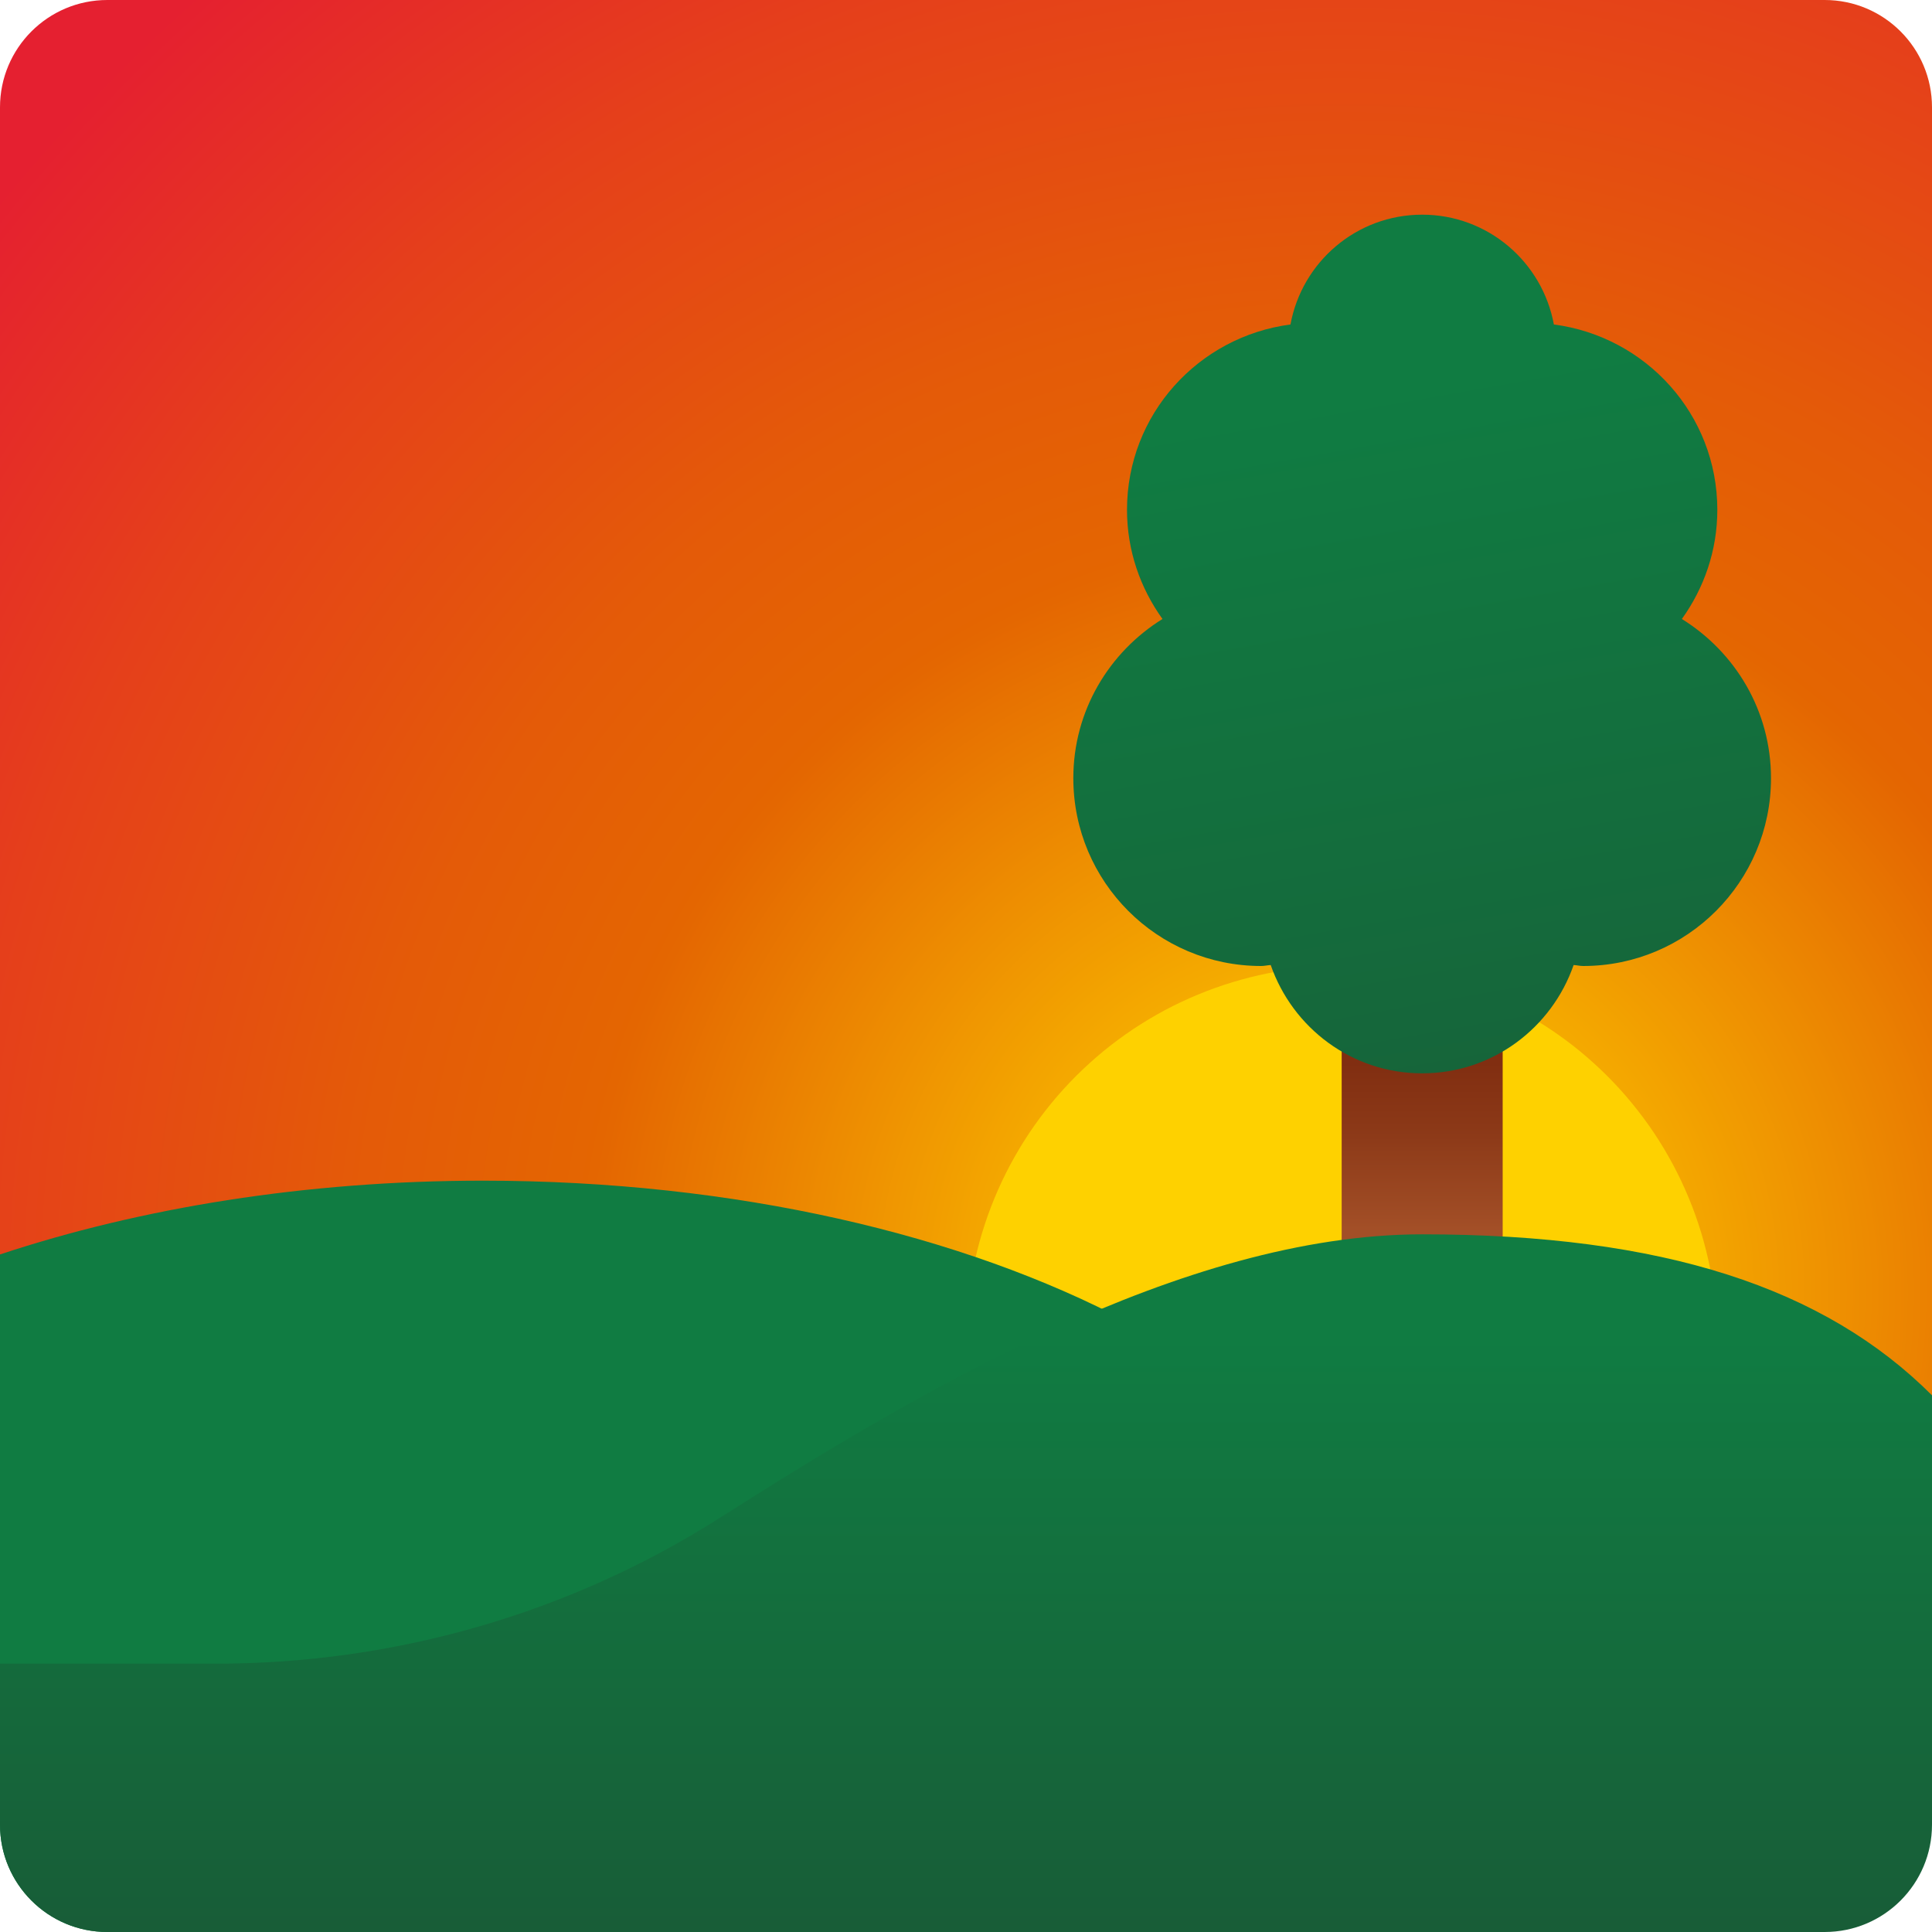 <svg xmlns="http://www.w3.org/2000/svg" xmlns:xlink="http://www.w3.org/1999/xlink" width="500" zoomAndPan="magnify" viewBox="0 0 375 375" height="500" preserveAspectRatio="xMidYMid meet" version="1.0"><defs><clipPath id="8050ecdd94"><path d="M 0 0 L 375 0 L 375 323 L 0 323 Z M 0 0 " clip-rule="nonzero"/></clipPath><clipPath id="1aaad145a0"><path d="M 354.168 322.918 L 20.832 322.918 C 9.324 322.918 0 313.594 0 302.082 L 0 20.832 C 0 9.324 9.324 0 20.832 0 L 354.168 0 C 365.676 0 375 9.324 375 20.832 L 375 302.082 C 375 313.594 365.676 322.918 354.168 322.918 Z M 354.168 322.918 " clip-rule="nonzero"/></clipPath><radialGradient gradientTransform="matrix(1, 0, 0, 1, -62.5, -62.5)" gradientUnits="userSpaceOnUse" r="337.115" cx="322.802" id="061050e7d5" cy="313.292" fx="322.802" fy="313.292"><stop stop-opacity="1" stop-color="rgb(99.599%, 81.999%, 0%)" offset="0"/><stop stop-opacity="1" stop-color="rgb(99.591%, 81.966%, 0%)" offset="0.031"/><stop stop-opacity="1" stop-color="rgb(99.53%, 81.715%, 0.002%)" offset="0.059"/><stop stop-opacity="1" stop-color="rgb(99.425%, 81.282%, 0.006%)" offset="0.062"/><stop stop-opacity="1" stop-color="rgb(99.319%, 80.847%, 0.009%)" offset="0.066"/><stop stop-opacity="1" stop-color="rgb(99.214%, 80.414%, 0.014%)" offset="0.07"/><stop stop-opacity="1" stop-color="rgb(99.109%, 79.98%, 0.018%)" offset="0.074"/><stop stop-opacity="1" stop-color="rgb(99.002%, 79.546%, 0.021%)" offset="0.078"/><stop stop-opacity="1" stop-color="rgb(98.897%, 79.112%, 0.026%)" offset="0.082"/><stop stop-opacity="1" stop-color="rgb(98.792%, 78.677%, 0.031%)" offset="0.086"/><stop stop-opacity="1" stop-color="rgb(98.686%, 78.244%, 0.035%)" offset="0.09"/><stop stop-opacity="1" stop-color="rgb(98.581%, 77.809%, 0.038%)" offset="0.094"/><stop stop-opacity="1" stop-color="rgb(98.476%, 77.376%, 0.043%)" offset="0.098"/><stop stop-opacity="1" stop-color="rgb(98.37%, 76.941%, 0.047%)" offset="0.102"/><stop stop-opacity="1" stop-color="rgb(98.265%, 76.508%, 0.05%)" offset="0.105"/><stop stop-opacity="1" stop-color="rgb(98.16%, 76.074%, 0.055%)" offset="0.109"/><stop stop-opacity="1" stop-color="rgb(98.055%, 75.639%, 0.06%)" offset="0.113"/><stop stop-opacity="1" stop-color="rgb(97.949%, 75.206%, 0.064%)" offset="0.117"/><stop stop-opacity="1" stop-color="rgb(97.844%, 74.771%, 0.067%)" offset="0.121"/><stop stop-opacity="1" stop-color="rgb(97.739%, 74.338%, 0.072%)" offset="0.125"/><stop stop-opacity="1" stop-color="rgb(97.632%, 73.903%, 0.076%)" offset="0.129"/><stop stop-opacity="1" stop-color="rgb(97.527%, 73.47%, 0.079%)" offset="0.133"/><stop stop-opacity="1" stop-color="rgb(97.421%, 73.035%, 0.084%)" offset="0.137"/><stop stop-opacity="1" stop-color="rgb(97.316%, 72.601%, 0.089%)" offset="0.141"/><stop stop-opacity="1" stop-color="rgb(97.211%, 72.168%, 0.093%)" offset="0.145"/><stop stop-opacity="1" stop-color="rgb(97.105%, 71.733%, 0.096%)" offset="0.148"/><stop stop-opacity="1" stop-color="rgb(97%, 71.3%, 0.101%)" offset="0.152"/><stop stop-opacity="1" stop-color="rgb(96.895%, 70.865%, 0.105%)" offset="0.156"/><stop stop-opacity="1" stop-color="rgb(96.79%, 70.432%, 0.108%)" offset="0.16"/><stop stop-opacity="1" stop-color="rgb(96.684%, 69.997%, 0.113%)" offset="0.164"/><stop stop-opacity="1" stop-color="rgb(96.579%, 69.563%, 0.117%)" offset="0.168"/><stop stop-opacity="1" stop-color="rgb(96.474%, 69.128%, 0.121%)" offset="0.172"/><stop stop-opacity="1" stop-color="rgb(96.367%, 68.695%, 0.125%)" offset="0.176"/><stop stop-opacity="1" stop-color="rgb(96.262%, 68.262%, 0.13%)" offset="0.18"/><stop stop-opacity="1" stop-color="rgb(96.156%, 67.827%, 0.134%)" offset="0.184"/><stop stop-opacity="1" stop-color="rgb(96.051%, 67.393%, 0.137%)" offset="0.188"/><stop stop-opacity="1" stop-color="rgb(95.946%, 66.959%, 0.142%)" offset="0.191"/><stop stop-opacity="1" stop-color="rgb(95.84%, 66.525%, 0.146%)" offset="0.195"/><stop stop-opacity="1" stop-color="rgb(95.735%, 66.09%, 0.15%)" offset="0.199"/><stop stop-opacity="1" stop-color="rgb(95.63%, 65.657%, 0.154%)" offset="0.203"/><stop stop-opacity="1" stop-color="rgb(95.525%, 65.222%, 0.159%)" offset="0.207"/><stop stop-opacity="1" stop-color="rgb(95.419%, 64.789%, 0.163%)" offset="0.211"/><stop stop-opacity="1" stop-color="rgb(95.314%, 64.355%, 0.166%)" offset="0.215"/><stop stop-opacity="1" stop-color="rgb(95.209%, 63.921%, 0.171%)" offset="0.219"/><stop stop-opacity="1" stop-color="rgb(95.103%, 63.487%, 0.175%)" offset="0.223"/><stop stop-opacity="1" stop-color="rgb(94.997%, 63.052%, 0.179%)" offset="0.227"/><stop stop-opacity="1" stop-color="rgb(94.891%, 62.619%, 0.183%)" offset="0.23"/><stop stop-opacity="1" stop-color="rgb(94.786%, 62.184%, 0.188%)" offset="0.234"/><stop stop-opacity="1" stop-color="rgb(94.681%, 61.751%, 0.192%)" offset="0.238"/><stop stop-opacity="1" stop-color="rgb(94.576%, 61.316%, 0.195%)" offset="0.242"/><stop stop-opacity="1" stop-color="rgb(94.47%, 60.883%, 0.2%)" offset="0.246"/><stop stop-opacity="1" stop-color="rgb(94.365%, 60.449%, 0.204%)" offset="0.25"/><stop stop-opacity="1" stop-color="rgb(94.26%, 60.014%, 0.208%)" offset="0.254"/><stop stop-opacity="1" stop-color="rgb(94.154%, 59.581%, 0.212%)" offset="0.258"/><stop stop-opacity="1" stop-color="rgb(94.049%, 59.146%, 0.217%)" offset="0.262"/><stop stop-opacity="1" stop-color="rgb(93.944%, 58.713%, 0.22%)" offset="0.266"/><stop stop-opacity="1" stop-color="rgb(93.839%, 58.278%, 0.224%)" offset="0.27"/><stop stop-opacity="1" stop-color="rgb(93.732%, 57.845%, 0.229%)" offset="0.273"/><stop stop-opacity="1" stop-color="rgb(93.626%, 57.41%, 0.233%)" offset="0.277"/><stop stop-opacity="1" stop-color="rgb(93.521%, 56.976%, 0.237%)" offset="0.281"/><stop stop-opacity="1" stop-color="rgb(93.416%, 56.543%, 0.241%)" offset="0.285"/><stop stop-opacity="1" stop-color="rgb(93.311%, 56.108%, 0.246%)" offset="0.289"/><stop stop-opacity="1" stop-color="rgb(93.205%, 55.675%, 0.249%)" offset="0.293"/><stop stop-opacity="1" stop-color="rgb(93.1%, 55.24%, 0.253%)" offset="0.297"/><stop stop-opacity="1" stop-color="rgb(92.995%, 54.807%, 0.258%)" offset="0.301"/><stop stop-opacity="1" stop-color="rgb(92.889%, 54.372%, 0.262%)" offset="0.305"/><stop stop-opacity="1" stop-color="rgb(92.784%, 53.938%, 0.266%)" offset="0.309"/><stop stop-opacity="1" stop-color="rgb(92.679%, 53.503%, 0.27%)" offset="0.312"/><stop stop-opacity="1" stop-color="rgb(92.574%, 53.07%, 0.275%)" offset="0.316"/><stop stop-opacity="1" stop-color="rgb(92.468%, 52.637%, 0.278%)" offset="0.32"/><stop stop-opacity="1" stop-color="rgb(92.361%, 52.202%, 0.282%)" offset="0.324"/><stop stop-opacity="1" stop-color="rgb(92.256%, 51.768%, 0.287%)" offset="0.328"/><stop stop-opacity="1" stop-color="rgb(92.151%, 51.334%, 0.291%)" offset="0.332"/><stop stop-opacity="1" stop-color="rgb(92.046%, 50.9%, 0.294%)" offset="0.336"/><stop stop-opacity="1" stop-color="rgb(91.94%, 50.465%, 0.299%)" offset="0.34"/><stop stop-opacity="1" stop-color="rgb(91.835%, 50.032%, 0.304%)" offset="0.344"/><stop stop-opacity="1" stop-color="rgb(91.73%, 49.597%, 0.307%)" offset="0.348"/><stop stop-opacity="1" stop-color="rgb(91.624%, 49.164%, 0.311%)" offset="0.352"/><stop stop-opacity="1" stop-color="rgb(91.519%, 48.73%, 0.316%)" offset="0.355"/><stop stop-opacity="1" stop-color="rgb(91.414%, 48.296%, 0.32%)" offset="0.359"/><stop stop-opacity="1" stop-color="rgb(91.309%, 47.862%, 0.323%)" offset="0.363"/><stop stop-opacity="1" stop-color="rgb(91.203%, 47.427%, 0.328%)" offset="0.367"/><stop stop-opacity="1" stop-color="rgb(91.098%, 46.994%, 0.333%)" offset="0.371"/><stop stop-opacity="1" stop-color="rgb(90.991%, 46.559%, 0.336%)" offset="0.375"/><stop stop-opacity="1" stop-color="rgb(90.886%, 46.126%, 0.34%)" offset="0.379"/><stop stop-opacity="1" stop-color="rgb(90.781%, 45.691%, 0.345%)" offset="0.383"/><stop stop-opacity="1" stop-color="rgb(90.675%, 45.258%, 0.348%)" offset="0.387"/><stop stop-opacity="1" stop-color="rgb(90.57%, 44.824%, 0.352%)" offset="0.391"/><stop stop-opacity="1" stop-color="rgb(90.465%, 44.389%, 0.357%)" offset="0.395"/><stop stop-opacity="1" stop-color="rgb(90.359%, 43.956%, 0.362%)" offset="0.398"/><stop stop-opacity="1" stop-color="rgb(90.254%, 43.521%, 0.365%)" offset="0.402"/><stop stop-opacity="1" stop-color="rgb(90.149%, 43.088%, 0.369%)" offset="0.406"/><stop stop-opacity="1" stop-color="rgb(90.044%, 42.653%, 0.374%)" offset="0.41"/><stop stop-opacity="1" stop-color="rgb(89.938%, 42.22%, 0.377%)" offset="0.414"/><stop stop-opacity="1" stop-color="rgb(89.833%, 41.785%, 0.381%)" offset="0.418"/><stop stop-opacity="1" stop-color="rgb(89.726%, 41.351%, 0.386%)" offset="0.422"/><stop stop-opacity="1" stop-color="rgb(89.621%, 40.918%, 0.391%)" offset="0.426"/><stop stop-opacity="1" stop-color="rgb(89.516%, 40.483%, 0.394%)" offset="0.43"/><stop stop-opacity="1" stop-color="rgb(89.432%, 40.108%, 0.414%)" offset="0.434"/><stop stop-opacity="1" stop-color="rgb(89.4%, 39.822%, 0.51%)" offset="0.438"/><stop stop-opacity="1" stop-color="rgb(89.4%, 39.568%, 0.668%)" offset="0.445"/><stop stop-opacity="1" stop-color="rgb(89.4%, 39.314%, 0.829%)" offset="0.453"/><stop stop-opacity="1" stop-color="rgb(89.4%, 39.059%, 0.989%)" offset="0.461"/><stop stop-opacity="1" stop-color="rgb(89.4%, 38.805%, 1.149%)" offset="0.469"/><stop stop-opacity="1" stop-color="rgb(89.4%, 38.55%, 1.308%)" offset="0.477"/><stop stop-opacity="1" stop-color="rgb(89.4%, 38.295%, 1.468%)" offset="0.484"/><stop stop-opacity="1" stop-color="rgb(89.4%, 38.042%, 1.628%)" offset="0.492"/><stop stop-opacity="1" stop-color="rgb(89.4%, 37.787%, 1.788%)" offset="0.5"/><stop stop-opacity="1" stop-color="rgb(89.4%, 37.469%, 1.987%)" offset="0.508"/><stop stop-opacity="1" stop-color="rgb(89.4%, 37.086%, 2.226%)" offset="0.52"/><stop stop-opacity="1" stop-color="rgb(89.4%, 36.705%, 2.467%)" offset="0.531"/><stop stop-opacity="1" stop-color="rgb(89.4%, 36.324%, 2.707%)" offset="0.543"/><stop stop-opacity="1" stop-color="rgb(89.4%, 35.942%, 2.946%)" offset="0.555"/><stop stop-opacity="1" stop-color="rgb(89.401%, 35.669%, 3.12%)" offset="0.566"/><stop stop-opacity="1" stop-color="rgb(89.406%, 35.493%, 3.239%)" offset="0.57"/><stop stop-opacity="1" stop-color="rgb(89.413%, 35.306%, 3.366%)" offset="0.574"/><stop stop-opacity="1" stop-color="rgb(89.42%, 35.118%, 3.494%)" offset="0.578"/><stop stop-opacity="1" stop-color="rgb(89.427%, 34.93%, 3.622%)" offset="0.582"/><stop stop-opacity="1" stop-color="rgb(89.433%, 34.743%, 3.751%)" offset="0.586"/><stop stop-opacity="1" stop-color="rgb(89.441%, 34.555%, 3.879%)" offset="0.59"/><stop stop-opacity="1" stop-color="rgb(89.447%, 34.367%, 4.007%)" offset="0.594"/><stop stop-opacity="1" stop-color="rgb(89.455%, 34.18%, 4.134%)" offset="0.598"/><stop stop-opacity="1" stop-color="rgb(89.461%, 33.992%, 4.262%)" offset="0.602"/><stop stop-opacity="1" stop-color="rgb(89.468%, 33.804%, 4.39%)" offset="0.605"/><stop stop-opacity="1" stop-color="rgb(89.474%, 33.617%, 4.518%)" offset="0.609"/><stop stop-opacity="1" stop-color="rgb(89.482%, 33.429%, 4.646%)" offset="0.613"/><stop stop-opacity="1" stop-color="rgb(89.488%, 33.241%, 4.774%)" offset="0.617"/><stop stop-opacity="1" stop-color="rgb(89.494%, 33.054%, 4.903%)" offset="0.621"/><stop stop-opacity="1" stop-color="rgb(89.502%, 32.867%, 5.029%)" offset="0.625"/><stop stop-opacity="1" stop-color="rgb(89.511%, 32.587%, 5.222%)" offset="0.629"/><stop stop-opacity="1" stop-color="rgb(89.525%, 32.211%, 5.478%)" offset="0.637"/><stop stop-opacity="1" stop-color="rgb(89.539%, 31.836%, 5.733%)" offset="0.645"/><stop stop-opacity="1" stop-color="rgb(89.552%, 31.461%, 5.989%)" offset="0.652"/><stop stop-opacity="1" stop-color="rgb(89.566%, 31.085%, 6.245%)" offset="0.66"/><stop stop-opacity="1" stop-color="rgb(89.58%, 30.71%, 6.502%)" offset="0.668"/><stop stop-opacity="1" stop-color="rgb(89.594%, 30.334%, 6.757%)" offset="0.676"/><stop stop-opacity="1" stop-color="rgb(89.607%, 29.959%, 7.013%)" offset="0.684"/><stop stop-opacity="1" stop-color="rgb(89.621%, 29.584%, 7.269%)" offset="0.691"/><stop stop-opacity="1" stop-color="rgb(89.635%, 29.208%, 7.524%)" offset="0.699"/><stop stop-opacity="1" stop-color="rgb(89.648%, 28.833%, 7.78%)" offset="0.707"/><stop stop-opacity="1" stop-color="rgb(89.662%, 28.458%, 8.037%)" offset="0.715"/><stop stop-opacity="1" stop-color="rgb(89.676%, 28.082%, 8.292%)" offset="0.723"/><stop stop-opacity="1" stop-color="rgb(89.69%, 27.707%, 8.548%)" offset="0.73"/><stop stop-opacity="1" stop-color="rgb(89.703%, 27.332%, 8.804%)" offset="0.738"/><stop stop-opacity="1" stop-color="rgb(89.717%, 26.956%, 9.059%)" offset="0.746"/><stop stop-opacity="1" stop-color="rgb(89.726%, 26.675%, 9.251%)" offset="0.754"/><stop stop-opacity="1" stop-color="rgb(89.734%, 26.488%, 9.38%)" offset="0.758"/><stop stop-opacity="1" stop-color="rgb(89.74%, 26.3%, 9.508%)" offset="0.762"/><stop stop-opacity="1" stop-color="rgb(89.748%, 26.112%, 9.636%)" offset="0.766"/><stop stop-opacity="1" stop-color="rgb(89.754%, 25.925%, 9.764%)" offset="0.77"/><stop stop-opacity="1" stop-color="rgb(89.761%, 25.737%, 9.891%)" offset="0.773"/><stop stop-opacity="1" stop-color="rgb(89.767%, 25.549%, 10.019%)" offset="0.777"/><stop stop-opacity="1" stop-color="rgb(89.775%, 25.362%, 10.147%)" offset="0.781"/><stop stop-opacity="1" stop-color="rgb(89.781%, 25.174%, 10.275%)" offset="0.785"/><stop stop-opacity="1" stop-color="rgb(89.789%, 24.986%, 10.403%)" offset="0.789"/><stop stop-opacity="1" stop-color="rgb(89.795%, 24.799%, 10.532%)" offset="0.793"/><stop stop-opacity="1" stop-color="rgb(89.799%, 24.588%, 10.674%)" offset="0.797"/><stop stop-opacity="1" stop-color="rgb(89.799%, 24.355%, 10.831%)" offset="0.801"/><stop stop-opacity="1" stop-color="rgb(89.799%, 24.12%, 10.988%)" offset="0.805"/><stop stop-opacity="1" stop-color="rgb(89.799%, 23.885%, 11.147%)" offset="0.809"/><stop stop-opacity="1" stop-color="rgb(89.799%, 23.65%, 11.304%)" offset="0.812"/><stop stop-opacity="1" stop-color="rgb(89.799%, 23.416%, 11.461%)" offset="0.816"/><stop stop-opacity="1" stop-color="rgb(89.799%, 23.181%, 11.62%)" offset="0.82"/><stop stop-opacity="1" stop-color="rgb(89.799%, 22.946%, 11.777%)" offset="0.824"/><stop stop-opacity="1" stop-color="rgb(89.799%, 22.711%, 11.935%)" offset="0.828"/><stop stop-opacity="1" stop-color="rgb(89.799%, 22.476%, 12.093%)" offset="0.832"/><stop stop-opacity="1" stop-color="rgb(89.799%, 22.241%, 12.251%)" offset="0.836"/><stop stop-opacity="1" stop-color="rgb(89.799%, 22.006%, 12.408%)" offset="0.84"/><stop stop-opacity="1" stop-color="rgb(89.799%, 21.773%, 12.566%)" offset="0.844"/><stop stop-opacity="1" stop-color="rgb(89.799%, 21.538%, 12.724%)" offset="0.848"/><stop stop-opacity="1" stop-color="rgb(89.799%, 21.303%, 12.881%)" offset="0.852"/><stop stop-opacity="1" stop-color="rgb(89.799%, 21.068%, 13.04%)" offset="0.855"/><stop stop-opacity="1" stop-color="rgb(89.799%, 20.833%, 13.197%)" offset="0.859"/><stop stop-opacity="1" stop-color="rgb(89.799%, 20.598%, 13.354%)" offset="0.863"/><stop stop-opacity="1" stop-color="rgb(89.799%, 20.363%, 13.513%)" offset="0.867"/><stop stop-opacity="1" stop-color="rgb(89.799%, 20.129%, 13.67%)" offset="0.871"/><stop stop-opacity="1" stop-color="rgb(89.799%, 19.894%, 13.829%)" offset="0.875"/><stop stop-opacity="1" stop-color="rgb(89.799%, 19.659%, 13.986%)" offset="0.879"/><stop stop-opacity="1" stop-color="rgb(89.799%, 19.424%, 14.143%)" offset="0.883"/><stop stop-opacity="1" stop-color="rgb(89.799%, 19.189%, 14.302%)" offset="0.887"/><stop stop-opacity="1" stop-color="rgb(89.799%, 18.954%, 14.459%)" offset="0.891"/><stop stop-opacity="1" stop-color="rgb(89.799%, 18.721%, 14.618%)" offset="0.895"/><stop stop-opacity="1" stop-color="rgb(89.799%, 18.486%, 14.775%)" offset="0.898"/><stop stop-opacity="1" stop-color="rgb(89.799%, 18.251%, 14.932%)" offset="0.902"/><stop stop-opacity="1" stop-color="rgb(89.799%, 18.016%, 15.091%)" offset="0.906"/><stop stop-opacity="1" stop-color="rgb(89.799%, 17.781%, 15.248%)" offset="0.91"/><stop stop-opacity="1" stop-color="rgb(89.799%, 17.546%, 15.407%)" offset="0.914"/><stop stop-opacity="1" stop-color="rgb(89.799%, 17.311%, 15.564%)" offset="0.918"/><stop stop-opacity="1" stop-color="rgb(89.799%, 17.078%, 15.721%)" offset="0.922"/><stop stop-opacity="1" stop-color="rgb(89.799%, 16.843%, 15.88%)" offset="0.926"/><stop stop-opacity="1" stop-color="rgb(89.799%, 16.608%, 16.037%)" offset="0.93"/><stop stop-opacity="1" stop-color="rgb(89.799%, 16.373%, 16.196%)" offset="0.934"/><stop stop-opacity="1" stop-color="rgb(89.799%, 16.138%, 16.353%)" offset="0.938"/><stop stop-opacity="1" stop-color="rgb(89.799%, 15.903%, 16.512%)" offset="0.941"/><stop stop-opacity="1" stop-color="rgb(89.799%, 15.668%, 16.669%)" offset="0.945"/><stop stop-opacity="1" stop-color="rgb(89.799%, 15.434%, 16.826%)" offset="0.949"/><stop stop-opacity="1" stop-color="rgb(89.799%, 15.199%, 16.985%)" offset="0.953"/><stop stop-opacity="1" stop-color="rgb(89.799%, 14.964%, 17.142%)" offset="0.957"/><stop stop-opacity="1" stop-color="rgb(89.799%, 14.729%, 17.3%)" offset="0.961"/><stop stop-opacity="1" stop-color="rgb(89.799%, 14.494%, 17.458%)" offset="0.965"/><stop stop-opacity="1" stop-color="rgb(89.799%, 14.259%, 17.615%)" offset="0.969"/><stop stop-opacity="1" stop-color="rgb(89.799%, 14.024%, 17.773%)" offset="0.973"/><stop stop-opacity="1" stop-color="rgb(89.799%, 13.791%, 17.931%)" offset="0.977"/><stop stop-opacity="1" stop-color="rgb(89.799%, 13.556%, 18.089%)" offset="0.98"/><stop stop-opacity="1" stop-color="rgb(89.799%, 13.321%, 18.246%)" offset="0.984"/><stop stop-opacity="1" stop-color="rgb(89.799%, 13.086%, 18.404%)" offset="0.988"/><stop stop-opacity="1" stop-color="rgb(89.799%, 12.851%, 18.562%)" offset="0.992"/><stop stop-opacity="1" stop-color="rgb(89.799%, 12.616%, 18.719%)" offset="0.996"/><stop stop-opacity="1" stop-color="rgb(89.799%, 12.5%, 18.799%)" offset="1"/></radialGradient><clipPath id="7630a4ed82"><path d="M 260 93 L 292 93 L 292 261 L 260 261 Z M 260 93 " clip-rule="nonzero"/></clipPath><clipPath id="c45dcc4c46"><path d="M 260.418 93.199 L 291.668 93.199 L 291.668 254.863 C 291.668 257.926 289.332 260.418 286.457 260.418 L 265.625 260.418 C 262.75 260.418 260.418 257.926 260.418 254.863 Z M 260.418 93.199 " clip-rule="nonzero"/></clipPath><linearGradient x1="32.5" gradientTransform="matrix(10.417, 0, 0, 10.417, -62.5, -62.5)" y1="31" x2="32.5" gradientUnits="userSpaceOnUse" y2="14.947" id="ef1d54e3f4"><stop stop-opacity="1" stop-color="rgb(63.899%, 31%, 15.3%)" offset="0"/><stop stop-opacity="1" stop-color="rgb(63.899%, 31%, 15.3%)" offset="0.125"/><stop stop-opacity="1" stop-color="rgb(63.75%, 30.856%, 15.199%)" offset="0.133"/><stop stop-opacity="1" stop-color="rgb(63.292%, 30.417%, 14.891%)" offset="0.137"/><stop stop-opacity="1" stop-color="rgb(62.984%, 30.122%, 14.685%)" offset="0.141"/><stop stop-opacity="1" stop-color="rgb(62.675%, 29.828%, 14.479%)" offset="0.145"/><stop stop-opacity="1" stop-color="rgb(62.367%, 29.533%, 14.273%)" offset="0.148"/><stop stop-opacity="1" stop-color="rgb(62.059%, 29.237%, 14.066%)" offset="0.152"/><stop stop-opacity="1" stop-color="rgb(61.752%, 28.943%, 13.86%)" offset="0.156"/><stop stop-opacity="1" stop-color="rgb(61.444%, 28.648%, 13.654%)" offset="0.16"/><stop stop-opacity="1" stop-color="rgb(61.136%, 28.354%, 13.448%)" offset="0.164"/><stop stop-opacity="1" stop-color="rgb(60.828%, 28.058%, 13.24%)" offset="0.168"/><stop stop-opacity="1" stop-color="rgb(60.519%, 27.763%, 13.034%)" offset="0.172"/><stop stop-opacity="1" stop-color="rgb(60.211%, 27.469%, 12.828%)" offset="0.176"/><stop stop-opacity="1" stop-color="rgb(59.904%, 27.174%, 12.622%)" offset="0.18"/><stop stop-opacity="1" stop-color="rgb(59.596%, 26.88%, 12.415%)" offset="0.184"/><stop stop-opacity="1" stop-color="rgb(59.288%, 26.585%, 12.209%)" offset="0.188"/><stop stop-opacity="1" stop-color="rgb(58.98%, 26.289%, 12.003%)" offset="0.191"/><stop stop-opacity="1" stop-color="rgb(58.673%, 25.995%, 11.797%)" offset="0.195"/><stop stop-opacity="1" stop-color="rgb(58.365%, 25.7%, 11.589%)" offset="0.199"/><stop stop-opacity="1" stop-color="rgb(58.057%, 25.406%, 11.383%)" offset="0.203"/><stop stop-opacity="1" stop-color="rgb(57.748%, 25.11%, 11.177%)" offset="0.207"/><stop stop-opacity="1" stop-color="rgb(57.44%, 24.815%, 10.971%)" offset="0.211"/><stop stop-opacity="1" stop-color="rgb(57.132%, 24.521%, 10.764%)" offset="0.215"/><stop stop-opacity="1" stop-color="rgb(56.825%, 24.226%, 10.558%)" offset="0.219"/><stop stop-opacity="1" stop-color="rgb(56.517%, 23.93%, 10.352%)" offset="0.223"/><stop stop-opacity="1" stop-color="rgb(56.209%, 23.636%, 10.146%)" offset="0.227"/><stop stop-opacity="1" stop-color="rgb(55.901%, 23.341%, 9.938%)" offset="0.23"/><stop stop-opacity="1" stop-color="rgb(55.594%, 23.047%, 9.732%)" offset="0.234"/><stop stop-opacity="1" stop-color="rgb(55.286%, 22.751%, 9.526%)" offset="0.238"/><stop stop-opacity="1" stop-color="rgb(54.977%, 22.456%, 9.32%)" offset="0.242"/><stop stop-opacity="1" stop-color="rgb(54.694%, 22.182%, 9.131%)" offset="0.246"/><stop stop-opacity="1" stop-color="rgb(54.41%, 21.907%, 8.943%)" offset="0.25"/><stop stop-opacity="1" stop-color="rgb(54.21%, 21.703%, 8.817%)" offset="0.254"/><stop stop-opacity="1" stop-color="rgb(54.01%, 21.498%, 8.691%)" offset="0.258"/><stop stop-opacity="1" stop-color="rgb(53.809%, 21.292%, 8.565%)" offset="0.262"/><stop stop-opacity="1" stop-color="rgb(53.609%, 21.088%, 8.44%)" offset="0.266"/><stop stop-opacity="1" stop-color="rgb(53.409%, 20.883%, 8.315%)" offset="0.27"/><stop stop-opacity="1" stop-color="rgb(53.209%, 20.679%, 8.189%)" offset="0.273"/><stop stop-opacity="1" stop-color="rgb(53.008%, 20.473%, 8.063%)" offset="0.277"/><stop stop-opacity="1" stop-color="rgb(52.808%, 20.268%, 7.938%)" offset="0.281"/><stop stop-opacity="1" stop-color="rgb(52.608%, 20.064%, 7.811%)" offset="0.285"/><stop stop-opacity="1" stop-color="rgb(52.408%, 19.859%, 7.686%)" offset="0.289"/><stop stop-opacity="1" stop-color="rgb(52.206%, 19.653%, 7.559%)" offset="0.293"/><stop stop-opacity="1" stop-color="rgb(52.007%, 19.449%, 7.434%)" offset="0.297"/><stop stop-opacity="1" stop-color="rgb(51.807%, 19.244%, 7.307%)" offset="0.301"/><stop stop-opacity="1" stop-color="rgb(51.607%, 19.04%, 7.182%)" offset="0.305"/><stop stop-opacity="1" stop-color="rgb(51.407%, 18.834%, 7.057%)" offset="0.309"/><stop stop-opacity="1" stop-color="rgb(51.207%, 18.629%, 6.932%)" offset="0.312"/><stop stop-opacity="1" stop-color="rgb(51.006%, 18.425%, 6.805%)" offset="0.316"/><stop stop-opacity="1" stop-color="rgb(50.806%, 18.221%, 6.68%)" offset="0.32"/><stop stop-opacity="1" stop-color="rgb(50.606%, 18.015%, 6.554%)" offset="0.324"/><stop stop-opacity="1" stop-color="rgb(50.406%, 17.81%, 6.429%)" offset="0.328"/><stop stop-opacity="1" stop-color="rgb(50.302%, 17.705%, 6.363%)" offset="0.344"/><stop stop-opacity="1" stop-color="rgb(50.2%, 17.599%, 6.299%)" offset="0.375"/><stop stop-opacity="1" stop-color="rgb(50.2%, 17.599%, 6.299%)" offset="0.5"/><stop stop-opacity="1" stop-color="rgb(50.2%, 17.599%, 6.299%)" offset="1"/></linearGradient><clipPath id="7cf19a599e"><path d="M 208 41 L 344 41 L 344 209 L 208 209 Z M 208 41 " clip-rule="nonzero"/></clipPath><clipPath id="658b8b1ad7"><path d="M 326.449 120.145 C 330.738 114.168 333.332 106.887 333.332 98.957 C 333.332 80.449 319.48 65.324 301.605 62.98 C 299.375 50.863 288.801 41.668 276.043 41.668 C 263.281 41.668 252.707 50.863 250.48 62.98 C 232.605 65.324 218.75 80.449 218.75 98.957 C 218.75 106.887 221.344 114.168 225.637 120.145 C 215.281 126.574 208.332 137.957 208.332 151.043 C 208.332 171.176 224.656 187.5 244.793 187.5 C 245.426 187.5 246.02 187.344 246.645 187.312 C 250.895 199.52 262.387 208.332 276.043 208.332 C 289.699 208.332 301.188 199.52 305.438 187.312 C 306.062 187.344 306.656 187.5 307.293 187.5 C 327.426 187.5 343.75 171.176 343.75 151.043 C 343.75 137.957 336.801 126.574 326.449 120.145 Z M 326.449 120.145 " clip-rule="nonzero"/></clipPath><linearGradient x1="30.508" gradientTransform="matrix(10.417, 0, 0, 10.417, -62.5, -62.5)" y1="9.205" x2="33.636" gradientUnits="userSpaceOnUse" y2="26.946" id="2391fb64fd"><stop stop-opacity="1" stop-color="rgb(6.299%, 48.599%, 25.899%)" offset="0"/><stop stop-opacity="1" stop-color="rgb(6.319%, 48.517%, 25.87%)" offset="0.125"/><stop stop-opacity="1" stop-color="rgb(6.34%, 48.434%, 25.842%)" offset="0.25"/><stop stop-opacity="1" stop-color="rgb(6.364%, 48.334%, 25.807%)" offset="0.266"/><stop stop-opacity="1" stop-color="rgb(6.415%, 48.132%, 25.739%)" offset="0.281"/><stop stop-opacity="1" stop-color="rgb(6.464%, 47.932%, 25.67%)" offset="0.297"/><stop stop-opacity="1" stop-color="rgb(6.514%, 47.731%, 25.6%)" offset="0.312"/><stop stop-opacity="1" stop-color="rgb(6.564%, 47.53%, 25.531%)" offset="0.328"/><stop stop-opacity="1" stop-color="rgb(6.615%, 47.328%, 25.461%)" offset="0.344"/><stop stop-opacity="1" stop-color="rgb(6.664%, 47.127%, 25.392%)" offset="0.359"/><stop stop-opacity="1" stop-color="rgb(6.714%, 46.925%, 25.323%)" offset="0.375"/><stop stop-opacity="1" stop-color="rgb(6.764%, 46.724%, 25.253%)" offset="0.391"/><stop stop-opacity="1" stop-color="rgb(6.813%, 46.523%, 25.185%)" offset="0.406"/><stop stop-opacity="1" stop-color="rgb(6.863%, 46.321%, 25.116%)" offset="0.422"/><stop stop-opacity="1" stop-color="rgb(6.914%, 46.12%, 25.046%)" offset="0.438"/><stop stop-opacity="1" stop-color="rgb(6.964%, 45.92%, 24.977%)" offset="0.453"/><stop stop-opacity="1" stop-color="rgb(7.013%, 45.718%, 24.907%)" offset="0.469"/><stop stop-opacity="1" stop-color="rgb(7.063%, 45.517%, 24.838%)" offset="0.484"/><stop stop-opacity="1" stop-color="rgb(7.114%, 45.316%, 24.77%)" offset="0.5"/><stop stop-opacity="1" stop-color="rgb(7.162%, 45.114%, 24.699%)" offset="0.516"/><stop stop-opacity="1" stop-color="rgb(7.213%, 44.913%, 24.631%)" offset="0.531"/><stop stop-opacity="1" stop-color="rgb(7.263%, 44.711%, 24.562%)" offset="0.547"/><stop stop-opacity="1" stop-color="rgb(7.312%, 44.51%, 24.492%)" offset="0.562"/><stop stop-opacity="1" stop-color="rgb(7.362%, 44.308%, 24.423%)" offset="0.578"/><stop stop-opacity="1" stop-color="rgb(7.413%, 44.107%, 24.353%)" offset="0.594"/><stop stop-opacity="1" stop-color="rgb(7.463%, 43.906%, 24.284%)" offset="0.609"/><stop stop-opacity="1" stop-color="rgb(7.512%, 43.706%, 24.216%)" offset="0.625"/><stop stop-opacity="1" stop-color="rgb(7.562%, 43.504%, 24.146%)" offset="0.641"/><stop stop-opacity="1" stop-color="rgb(7.613%, 43.303%, 24.077%)" offset="0.656"/><stop stop-opacity="1" stop-color="rgb(7.661%, 43.102%, 24.008%)" offset="0.672"/><stop stop-opacity="1" stop-color="rgb(7.712%, 42.9%, 23.938%)" offset="0.688"/><stop stop-opacity="1" stop-color="rgb(7.762%, 42.699%, 23.869%)" offset="0.703"/><stop stop-opacity="1" stop-color="rgb(7.812%, 42.497%, 23.799%)" offset="0.719"/><stop stop-opacity="1" stop-color="rgb(7.861%, 42.296%, 23.73%)" offset="0.734"/><stop stop-opacity="1" stop-color="rgb(7.912%, 42.094%, 23.662%)" offset="0.75"/><stop stop-opacity="1" stop-color="rgb(7.962%, 41.893%, 23.592%)" offset="0.766"/><stop stop-opacity="1" stop-color="rgb(8.011%, 41.693%, 23.523%)" offset="0.781"/><stop stop-opacity="1" stop-color="rgb(8.061%, 41.492%, 23.454%)" offset="0.797"/><stop stop-opacity="1" stop-color="rgb(8.112%, 41.29%, 23.384%)" offset="0.812"/><stop stop-opacity="1" stop-color="rgb(8.162%, 41.089%, 23.315%)" offset="0.828"/><stop stop-opacity="1" stop-color="rgb(8.211%, 40.887%, 23.245%)" offset="0.844"/><stop stop-opacity="1" stop-color="rgb(8.261%, 40.686%, 23.177%)" offset="0.859"/><stop stop-opacity="1" stop-color="rgb(8.311%, 40.485%, 23.108%)" offset="0.875"/><stop stop-opacity="1" stop-color="rgb(8.336%, 40.384%, 23.073%)" offset="0.875"/><stop stop-opacity="1" stop-color="rgb(8.36%, 40.283%, 23.038%)" offset="0.891"/><stop stop-opacity="1" stop-color="rgb(8.411%, 40.082%, 22.969%)" offset="0.906"/><stop stop-opacity="1" stop-color="rgb(8.461%, 39.88%, 22.9%)" offset="0.922"/><stop stop-opacity="1" stop-color="rgb(8.511%, 39.68%, 22.83%)" offset="0.938"/><stop stop-opacity="1" stop-color="rgb(8.56%, 39.479%, 22.762%)" offset="0.953"/><stop stop-opacity="1" stop-color="rgb(8.611%, 39.278%, 22.691%)" offset="0.969"/><stop stop-opacity="1" stop-color="rgb(8.661%, 39.076%, 22.623%)" offset="0.984"/><stop stop-opacity="1" stop-color="rgb(8.71%, 38.875%, 22.554%)" offset="1"/></linearGradient><clipPath id="b23d6b7151"><path d="M 0 239 L 375 239 L 375 375 L 0 375 Z M 0 239 " clip-rule="nonzero"/></clipPath><clipPath id="a417b74e5b"><path d="M 375 260.418 L 375 270.832 C 354.168 250 322.918 239.582 276.043 239.582 C 229.457 239.582 177.738 270.438 139.668 294.645 C 110.469 313.207 76.52 322.918 41.926 322.918 L 0 322.918 L 0 354.168 C 0 365.676 9.324 375 20.832 375 L 354.168 375 C 365.676 375 375 365.676 375 354.168 Z M 375 260.418 " clip-rule="nonzero"/></clipPath><linearGradient x1="24" gradientTransform="matrix(10.417, 0, 0, 10.417, -62.5, -62.5)" y1="29" x2="24" gradientUnits="userSpaceOnUse" y2="42" id="52b8b307f0"><stop stop-opacity="1" stop-color="rgb(6.299%, 48.599%, 25.899%)" offset="0"/><stop stop-opacity="1" stop-color="rgb(6.299%, 48.599%, 25.899%)" offset="0.125"/><stop stop-opacity="1" stop-color="rgb(6.326%, 48.485%, 25.859%)" offset="0.156"/><stop stop-opacity="1" stop-color="rgb(6.383%, 48.259%, 25.781%)" offset="0.172"/><stop stop-opacity="1" stop-color="rgb(6.439%, 48.035%, 25.705%)" offset="0.188"/><stop stop-opacity="1" stop-color="rgb(6.494%, 47.809%, 25.627%)" offset="0.203"/><stop stop-opacity="1" stop-color="rgb(6.551%, 47.585%, 25.549%)" offset="0.219"/><stop stop-opacity="1" stop-color="rgb(6.607%, 47.359%, 25.471%)" offset="0.234"/><stop stop-opacity="1" stop-color="rgb(6.662%, 47.134%, 25.395%)" offset="0.25"/><stop stop-opacity="1" stop-color="rgb(6.718%, 46.909%, 25.317%)" offset="0.266"/><stop stop-opacity="1" stop-color="rgb(6.773%, 46.684%, 25.24%)" offset="0.281"/><stop stop-opacity="1" stop-color="rgb(6.83%, 46.458%, 25.163%)" offset="0.297"/><stop stop-opacity="1" stop-color="rgb(6.885%, 46.234%, 25.085%)" offset="0.312"/><stop stop-opacity="1" stop-color="rgb(6.941%, 46.008%, 25.008%)" offset="0.328"/><stop stop-opacity="1" stop-color="rgb(6.998%, 45.784%, 24.93%)" offset="0.344"/><stop stop-opacity="1" stop-color="rgb(7.053%, 45.558%, 24.854%)" offset="0.359"/><stop stop-opacity="1" stop-color="rgb(7.109%, 45.334%, 24.776%)" offset="0.375"/><stop stop-opacity="1" stop-color="rgb(7.164%, 45.108%, 24.698%)" offset="0.391"/><stop stop-opacity="1" stop-color="rgb(7.22%, 44.884%, 24.62%)" offset="0.406"/><stop stop-opacity="1" stop-color="rgb(7.275%, 44.659%, 24.544%)" offset="0.422"/><stop stop-opacity="1" stop-color="rgb(7.332%, 44.434%, 24.466%)" offset="0.438"/><stop stop-opacity="1" stop-color="rgb(7.388%, 44.209%, 24.388%)" offset="0.453"/><stop stop-opacity="1" stop-color="rgb(7.443%, 43.983%, 24.312%)" offset="0.469"/><stop stop-opacity="1" stop-color="rgb(7.5%, 43.759%, 24.234%)" offset="0.484"/><stop stop-opacity="1" stop-color="rgb(7.555%, 43.533%, 24.156%)" offset="0.5"/><stop stop-opacity="1" stop-color="rgb(7.611%, 43.309%, 24.078%)" offset="0.516"/><stop stop-opacity="1" stop-color="rgb(7.666%, 43.083%, 24.002%)" offset="0.531"/><stop stop-opacity="1" stop-color="rgb(7.722%, 42.859%, 23.924%)" offset="0.547"/><stop stop-opacity="1" stop-color="rgb(7.779%, 42.633%, 23.846%)" offset="0.562"/><stop stop-opacity="1" stop-color="rgb(7.834%, 42.409%, 23.769%)" offset="0.578"/><stop stop-opacity="1" stop-color="rgb(7.89%, 42.183%, 23.692%)" offset="0.594"/><stop stop-opacity="1" stop-color="rgb(7.945%, 41.959%, 23.615%)" offset="0.609"/><stop stop-opacity="1" stop-color="rgb(8.002%, 41.733%, 23.537%)" offset="0.625"/><stop stop-opacity="1" stop-color="rgb(8.057%, 41.508%, 23.459%)" offset="0.641"/><stop stop-opacity="1" stop-color="rgb(8.113%, 41.284%, 23.383%)" offset="0.656"/><stop stop-opacity="1" stop-color="rgb(8.17%, 41.058%, 23.305%)" offset="0.672"/><stop stop-opacity="1" stop-color="rgb(8.224%, 40.834%, 23.227%)" offset="0.688"/><stop stop-opacity="1" stop-color="rgb(8.281%, 40.608%, 23.151%)" offset="0.703"/><stop stop-opacity="1" stop-color="rgb(8.336%, 40.384%, 23.073%)" offset="0.719"/><stop stop-opacity="1" stop-color="rgb(8.392%, 40.158%, 22.995%)" offset="0.734"/><stop stop-opacity="1" stop-color="rgb(8.447%, 39.934%, 22.917%)" offset="0.75"/><stop stop-opacity="1" stop-color="rgb(8.504%, 39.708%, 22.841%)" offset="0.766"/><stop stop-opacity="1" stop-color="rgb(8.56%, 39.484%, 22.763%)" offset="0.781"/><stop stop-opacity="1" stop-color="rgb(8.615%, 39.258%, 22.685%)" offset="0.797"/><stop stop-opacity="1" stop-color="rgb(8.672%, 39.034%, 22.607%)" offset="0.812"/><stop stop-opacity="1" stop-color="rgb(8.727%, 38.808%, 22.531%)" offset="0.828"/><stop stop-opacity="1" stop-color="rgb(8.783%, 38.583%, 22.453%)" offset="0.844"/><stop stop-opacity="1" stop-color="rgb(8.838%, 38.359%, 22.375%)" offset="0.859"/><stop stop-opacity="1" stop-color="rgb(8.894%, 38.133%, 22.299%)" offset="0.875"/><stop stop-opacity="1" stop-color="rgb(8.951%, 37.909%, 22.221%)" offset="0.891"/><stop stop-opacity="1" stop-color="rgb(9.006%, 37.683%, 22.144%)" offset="0.906"/><stop stop-opacity="1" stop-color="rgb(9.062%, 37.459%, 22.066%)" offset="0.922"/><stop stop-opacity="1" stop-color="rgb(9.117%, 37.233%, 21.989%)" offset="0.938"/><stop stop-opacity="1" stop-color="rgb(9.174%, 37.009%, 21.912%)" offset="0.953"/><stop stop-opacity="1" stop-color="rgb(9.229%, 36.783%, 21.834%)" offset="0.969"/><stop stop-opacity="1" stop-color="rgb(9.285%, 36.559%, 21.756%)" offset="0.984"/><stop stop-opacity="1" stop-color="rgb(9.341%, 36.333%, 21.68%)" offset="1"/></linearGradient></defs><g clip-path="url(#8050ecdd94)"><g clip-path="url(#1aaad145a0)"><path fill="url(#061050e7d5)" d="M 0 0 L 0 322.918 L 375 322.918 L 375 0 Z M 0 0 " fill-rule="nonzero"/></g></g><path fill="#fed100" d="M 333.332 260.418 C 333.332 261.609 333.305 262.801 333.246 263.996 C 333.188 265.188 333.098 266.375 332.98 267.562 C 332.863 268.75 332.719 269.934 332.543 271.117 C 332.367 272.297 332.164 273.473 331.934 274.641 C 331.699 275.812 331.438 276.977 331.148 278.133 C 330.859 279.293 330.539 280.441 330.195 281.582 C 329.848 282.727 329.473 283.859 329.07 284.98 C 328.668 286.105 328.238 287.219 327.781 288.32 C 327.324 289.422 326.844 290.512 326.332 291.594 C 325.82 292.672 325.285 293.738 324.723 294.789 C 324.16 295.84 323.574 296.879 322.961 297.902 C 322.348 298.926 321.707 299.934 321.043 300.926 C 320.383 301.918 319.695 302.895 318.984 303.852 C 318.273 304.812 317.539 305.754 316.781 306.676 C 316.023 307.598 315.246 308.5 314.445 309.383 C 313.645 310.27 312.82 311.133 311.977 311.977 C 311.133 312.82 310.27 313.645 309.383 314.445 C 308.5 315.246 307.598 316.023 306.676 316.781 C 305.754 317.539 304.812 318.273 303.852 318.984 C 302.895 319.695 301.918 320.383 300.926 321.043 C 299.934 321.707 298.926 322.348 297.902 322.961 C 296.879 323.574 295.84 324.16 294.789 324.723 C 293.738 325.285 292.672 325.82 291.594 326.332 C 290.512 326.844 289.422 327.324 288.32 327.781 C 287.219 328.238 286.105 328.668 284.98 329.07 C 283.859 329.473 282.727 329.848 281.582 330.195 C 280.441 330.539 279.293 330.859 278.133 331.148 C 276.977 331.438 275.812 331.699 274.641 331.934 C 273.473 332.164 272.297 332.367 271.117 332.543 C 269.934 332.719 268.75 332.863 267.562 332.98 C 266.375 333.098 265.188 333.188 263.996 333.246 C 262.801 333.305 261.609 333.332 260.418 333.332 C 259.223 333.332 258.031 333.305 256.84 333.246 C 255.648 333.188 254.457 333.098 253.27 332.98 C 252.082 332.863 250.898 332.719 249.719 332.543 C 248.539 332.367 247.363 332.164 246.191 331.934 C 245.02 331.699 243.855 331.438 242.699 331.148 C 241.543 330.859 240.391 330.539 239.25 330.195 C 238.109 329.848 236.977 329.473 235.852 329.07 C 234.727 328.668 233.613 328.238 232.512 327.781 C 231.41 327.324 230.32 326.844 229.242 326.332 C 228.16 325.82 227.098 325.285 226.043 324.723 C 224.992 324.16 223.953 323.574 222.93 322.961 C 221.906 322.348 220.898 321.707 219.906 321.043 C 218.914 320.383 217.938 319.695 216.98 318.984 C 216.023 318.273 215.082 317.539 214.16 316.781 C 213.234 316.023 212.332 315.246 211.449 314.445 C 210.566 313.645 209.699 312.82 208.855 311.977 C 208.012 311.133 207.191 310.27 206.391 309.383 C 205.586 308.5 204.809 307.598 204.051 306.676 C 203.293 305.754 202.559 304.812 201.848 303.852 C 201.137 302.895 200.453 301.918 199.789 300.926 C 199.125 299.934 198.488 298.926 197.875 297.902 C 197.262 296.879 196.672 295.84 196.109 294.789 C 195.547 293.738 195.012 292.672 194.5 291.594 C 193.992 290.512 193.508 289.422 193.051 288.32 C 192.594 287.219 192.164 286.105 191.762 284.98 C 191.359 283.859 190.984 282.727 190.641 281.582 C 190.293 280.441 189.977 279.293 189.684 278.133 C 189.395 276.977 189.133 275.812 188.902 274.641 C 188.668 273.473 188.465 272.297 188.289 271.117 C 188.113 269.934 187.969 268.75 187.852 267.562 C 187.734 266.375 187.645 265.188 187.586 263.996 C 187.527 262.801 187.5 261.609 187.5 260.418 C 187.5 259.223 187.527 258.031 187.586 256.84 C 187.645 255.648 187.734 254.457 187.852 253.27 C 187.969 252.082 188.113 250.898 188.289 249.719 C 188.465 248.539 188.668 247.363 188.902 246.191 C 189.133 245.02 189.395 243.855 189.684 242.699 C 189.977 241.543 190.293 240.391 190.641 239.25 C 190.984 238.109 191.359 236.977 191.762 235.852 C 192.164 234.727 192.594 233.613 193.051 232.512 C 193.508 231.41 193.992 230.32 194.5 229.242 C 195.012 228.16 195.547 227.098 196.109 226.043 C 196.672 224.992 197.262 223.953 197.875 222.93 C 198.488 221.906 199.125 220.898 199.789 219.906 C 200.453 218.914 201.137 217.938 201.848 216.98 C 202.559 216.023 203.293 215.082 204.051 214.16 C 204.809 213.234 205.586 212.332 206.391 211.449 C 207.191 210.566 208.012 209.699 208.855 208.855 C 209.699 208.012 210.566 207.191 211.449 206.391 C 212.332 205.586 213.238 204.809 214.16 204.051 C 215.082 203.293 216.023 202.559 216.98 201.848 C 217.938 201.137 218.914 200.453 219.906 199.789 C 220.898 199.125 221.906 198.488 222.93 197.875 C 223.953 197.262 224.992 196.672 226.043 196.109 C 227.098 195.547 228.16 195.012 229.242 194.5 C 230.32 193.992 231.41 193.508 232.512 193.051 C 233.613 192.594 234.727 192.164 235.852 191.762 C 236.977 191.359 238.109 190.984 239.25 190.641 C 240.391 190.293 241.543 189.977 242.699 189.684 C 243.855 189.395 245.02 189.133 246.191 188.902 C 247.363 188.668 248.539 188.465 249.719 188.289 C 250.898 188.113 252.082 187.969 253.27 187.852 C 254.457 187.734 255.648 187.645 256.84 187.586 C 258.031 187.527 259.223 187.5 260.418 187.5 C 261.609 187.5 262.801 187.527 263.996 187.586 C 265.188 187.645 266.375 187.734 267.562 187.852 C 268.75 187.969 269.934 188.113 271.117 188.289 C 272.297 188.465 273.473 188.668 274.641 188.902 C 275.812 189.133 276.977 189.395 278.133 189.684 C 279.293 189.977 280.441 190.293 281.582 190.641 C 282.727 190.984 283.859 191.359 284.98 191.762 C 286.105 192.164 287.219 192.594 288.32 193.051 C 289.422 193.508 290.512 193.992 291.594 194.5 C 292.672 195.012 293.738 195.547 294.789 196.109 C 295.84 196.672 296.879 197.262 297.902 197.875 C 298.926 198.488 299.934 199.125 300.926 199.789 C 301.918 200.453 302.895 201.137 303.852 201.848 C 304.812 202.559 305.754 203.293 306.676 204.051 C 307.598 204.809 308.5 205.586 309.383 206.391 C 310.27 207.191 311.133 208.012 311.977 208.855 C 312.82 209.699 313.645 210.566 314.445 211.449 C 315.246 212.332 316.023 213.238 316.781 214.16 C 317.539 215.082 318.273 216.023 318.984 216.98 C 319.695 217.938 320.383 218.914 321.043 219.906 C 321.707 220.898 322.348 221.906 322.961 222.93 C 323.574 223.953 324.16 224.992 324.723 226.043 C 325.285 227.098 325.82 228.16 326.332 229.242 C 326.844 230.32 327.324 231.41 327.781 232.512 C 328.238 233.613 328.668 234.727 329.07 235.852 C 329.473 236.977 329.848 238.109 330.195 239.25 C 330.539 240.391 330.859 241.543 331.148 242.699 C 331.438 243.855 331.699 245.02 331.934 246.191 C 332.164 247.363 332.367 248.539 332.543 249.719 C 332.719 250.898 332.863 252.082 332.98 253.27 C 333.098 254.457 333.188 255.648 333.246 256.84 C 333.305 258.031 333.332 259.223 333.332 260.418 Z M 333.332 260.418 " fill-opacity="1" fill-rule="nonzero"/><path fill="#107c42" d="M 93.75 229.168 C 59.281 229.168 27.207 234.469 0 243.488 L 0 354.168 C 0 365.676 9.324 375 20.832 375 L 240.969 375 C 259.812 360.105 270.832 342.199 270.832 322.918 C 270.832 271.137 191.551 229.168 93.75 229.168 Z M 93.75 229.168 " fill-opacity="1" fill-rule="nonzero"/><g clip-path="url(#7630a4ed82)"><g clip-path="url(#c45dcc4c46)"><path fill="url(#ef1d54e3f4)" d="M 260.418 93.199 L 260.418 260.418 L 291.668 260.418 L 291.668 93.199 Z M 260.418 93.199 " fill-rule="nonzero"/></g></g><g clip-path="url(#7cf19a599e)"><g clip-path="url(#658b8b1ad7)"><path fill="url(#2391fb64fd)" d="M 208.332 41.668 L 208.332 208.332 L 343.75 208.332 L 343.75 41.668 Z M 208.332 41.668 " fill-rule="nonzero"/></g></g><g clip-path="url(#b23d6b7151)"><g clip-path="url(#a417b74e5b)"><path fill="url(#52b8b307f0)" d="M 0 239.582 L 0 375 L 375 375 L 375 239.582 Z M 0 239.582 " fill-rule="nonzero"/></g></g></svg>